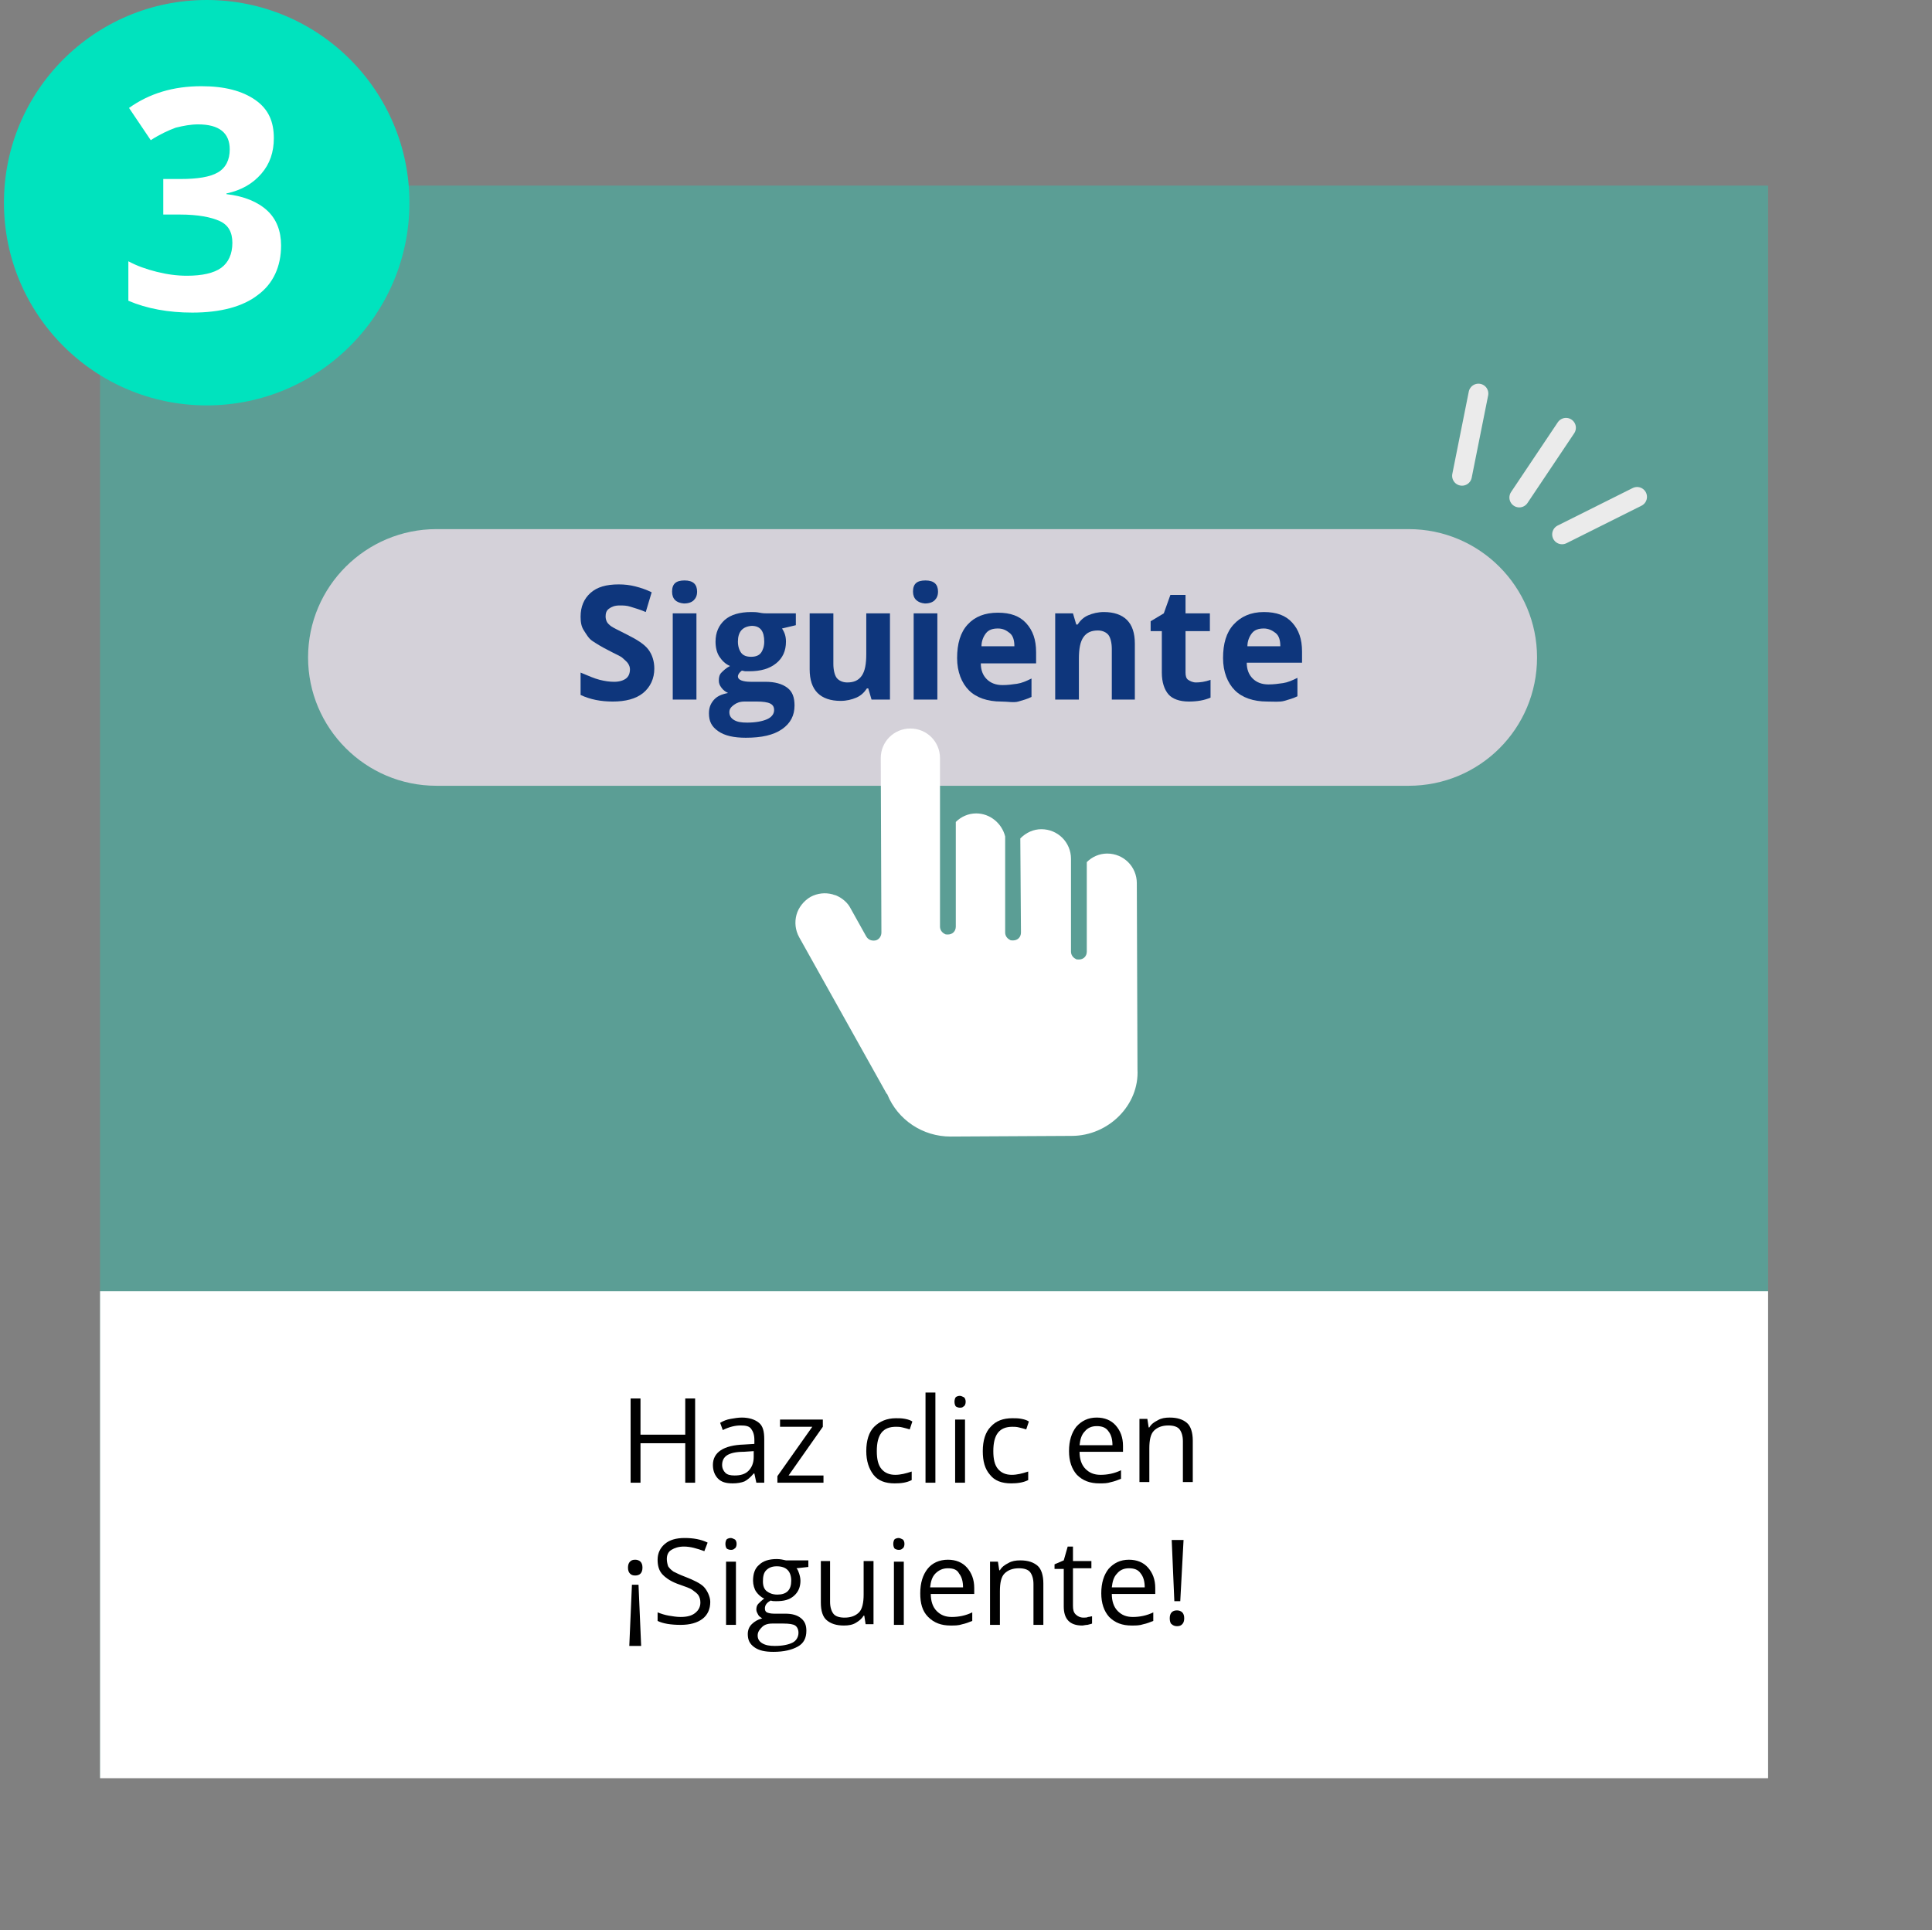 <?xml version="1.0" encoding="utf-8"?>
<!-- Generator: Adobe Illustrator 23.0.1, SVG Export Plug-In . SVG Version: 6.00 Build 0)  -->
<svg version="1.1" id="Capa_1" xmlns="http://www.w3.org/2000/svg" xmlns:xlink="http://www.w3.org/1999/xlink" x="0px" y="0px"
	 viewBox="0 0 293.5 293.3" style="enable-background:new 0 0 293.5 293.3;" xml:space="preserve">
<rect x="0" y="0" width="293.5" height="293.3" fill="#808080" stroke="none"/>
<style type="text/css">
	.st0{fill:#5B9E95;}
	.st1{fill:#FFFFFF;}
	.st2{fill:#00E3BE;}
	.st3{fill:#D4D1D9;}
	.st4{fill:none;stroke:#EBEBEB;stroke-width:3;stroke-linecap:round;stroke-miterlimit:10;}
	.st5{fill:#0E367C;}
</style>
<g>
	<rect x="15.2" y="28.2" class="st0" width="253.4" height="241.9"/>
	<rect x="15.2" y="196.2" class="st1" width="253.4" height="74"/>
</g>
<circle class="st2" cx="31.4" cy="30.8" r="30.8"/>
<g>
	<path class="st1" d="M41.6,21c0,2.1-0.6,3.9-1.9,5.4c-1.3,1.5-3,2.5-5.3,3v0.1c2.7,0.3,4.8,1.2,6.2,2.5c1.4,1.3,2.1,3.1,2.1,5.3
		c0,3.2-1.2,5.8-3.5,7.5c-2.3,1.8-5.7,2.7-10,2.7c-3.6,0-6.9-0.6-9.7-1.8v-6c1.3,0.7,2.7,1.2,4.3,1.6c1.6,0.4,3.1,0.6,4.6,0.6
		c2.3,0,4.1-0.4,5.2-1.2s1.7-2.1,1.7-3.8c0-1.6-0.6-2.7-1.9-3.3s-3.3-1-6.1-1h-2.5v-5.4h2.6c2.6,0,4.5-0.3,5.7-1
		c1.2-0.7,1.8-1.9,1.8-3.5c0-2.5-1.6-3.8-4.8-3.8c-1.1,0-2.2,0.2-3.4,0.5c-1.1,0.4-2.4,1-3.8,1.9l-3.3-4.9c3.1-2.2,6.7-3.3,11-3.3
		c3.5,0,6.2,0.7,8.2,2.1S41.6,18.5,41.6,21z"/>
</g>
<path class="st3" d="M214,119.4H66.3c-10.8,0-19.5-8.8-19.5-19.5l0,0c0-10.8,8.8-19.5,19.5-19.5H214c10.8,0,19.5,8.8,19.5,19.5l0,0
	C233.5,110.7,224.8,119.4,214,119.4z"/>
<g>
	<g>
		<g>
			<path class="st1" d="M162.8,172.6l-18.4,0.1c-4.2,0-8-2.5-9.6-6.4c0,0,0-0.1-0.1-0.1l-13.3-23.8c-0.6-1.1-0.7-2.3-0.4-3.4
				c0.3-1.1,1.1-2.1,2.1-2.7c1.1-0.6,2.3-0.7,3.4-0.4c0.2,0.1,0.4,0.1,0.6,0.2c0.9,0.4,1.7,1.1,2.1,1.9l2.4,4.3
				c0.3,0.5,0.8,0.7,1.4,0.6c0.5-0.1,0.9-0.6,0.9-1.2l-0.1-26.5c0-2.5,2-4.5,4.5-4.5c2.5,0,4.5,2,4.5,4.5l0,9.2c0,0,0,0.1,0,0.1
				l0,16.3c0,0.5,0.3,0.9,0.7,1.1c0.1,0.1,0.3,0.1,0.5,0.1c0.7,0,1.2-0.5,1.2-1.2l0-15.9c0.8-0.8,1.9-1.3,3.1-1.3
				c2.1,0,3.9,1.5,4.4,3.5l0,14.6c0,0.5,0.3,0.9,0.7,1.1c0.1,0.1,0.3,0.1,0.5,0.1c0.7,0,1.2-0.5,1.2-1.2l-0.1-14.3
				c0.9-0.9,2-1.4,3.2-1.4c2.5,0,4.5,2,4.5,4.5c0,0,0,0,0,0l0,14.1c0,0.5,0.3,0.9,0.7,1.1c0.1,0.1,0.3,0.1,0.5,0.1
				c0.7,0,1.2-0.5,1.2-1.2l0-13.6c0.8-0.8,1.9-1.3,3.1-1.3c2.5,0,4.5,2,4.5,4.5l0.1,28.3C173.1,167.9,168.4,172.6,162.8,172.6z"/>
		</g>
	</g>
</g>
<g>
	<line class="st4" x1="224.6" y1="59.8" x2="222.1" y2="72.3"/>
	<line class="st4" x1="237.9" y1="65" x2="230.8" y2="75.6"/>
	<line class="st4" x1="248.7" y1="75.5" x2="237.3" y2="81.2"/>
</g>
<g>
	<path d="M105.6,225.3h-1.5v-6h-6.8v6h-1.5v-12.8h1.5v5.5h6.8v-5.5h1.5V225.3z"/>
	<path d="M114.9,225.3l-0.3-1.4h-0.1c-0.5,0.6-1,1-1.4,1.2c-0.5,0.2-1.1,0.3-1.8,0.3c-1,0-1.7-0.2-2.2-0.7s-0.8-1.2-0.8-2.1
		c0-1.9,1.6-3,4.7-3.1l1.6-0.1v-0.6c0-0.8-0.2-1.3-0.5-1.7c-0.3-0.4-0.8-0.5-1.6-0.5c-0.8,0-1.7,0.2-2.7,0.7l-0.4-1.1
		c0.5-0.3,1-0.5,1.6-0.6s1.1-0.2,1.7-0.2c1.1,0,2,0.3,2.6,0.8s0.8,1.3,0.8,2.5v6.6H114.9z M111.6,224.2c0.9,0,1.6-0.2,2.1-0.7
		s0.8-1.2,0.8-2.1v-0.9l-1.5,0.1c-1.2,0-2,0.2-2.5,0.5s-0.8,0.8-0.8,1.5c0,0.5,0.2,0.9,0.5,1.2S111,224.2,111.6,224.2z"/>
	<path d="M125.1,225.3h-7v-1l5.3-7.5h-4.9v-1.1h6.5v1.1l-5.2,7.4h5.3V225.3z"/>
	<path d="M135.9,225.4c-1.4,0-2.5-0.4-3.2-1.3s-1.1-2.1-1.1-3.6c0-1.6,0.4-2.9,1.2-3.7s1.9-1.3,3.3-1.3c0.5,0,0.9,0,1.4,0.1
		s0.8,0.2,1.1,0.4l-0.4,1.2c-0.3-0.1-0.7-0.2-1.1-0.3s-0.7-0.1-1-0.1c-2,0-2.9,1.2-2.9,3.7c0,1.2,0.2,2.1,0.7,2.7s1.2,0.9,2.1,0.9
		c0.8,0,1.6-0.2,2.5-0.5v1.3C137.7,225.3,136.9,225.4,135.9,225.4z"/>
	<path d="M142.1,225.3h-1.5v-13.7h1.5V225.3z"/>
	<path d="M145,213c0-0.3,0.1-0.6,0.2-0.7s0.4-0.2,0.6-0.2c0.2,0,0.4,0.1,0.6,0.2s0.3,0.4,0.3,0.7s-0.1,0.6-0.3,0.7
		c-0.2,0.2-0.4,0.2-0.6,0.2c-0.2,0-0.5-0.1-0.6-0.2C145.1,213.6,145,213.3,145,213z M146.6,225.3h-1.5v-9.6h1.5V225.3z"/>
	<path d="M153.6,225.4c-1.4,0-2.5-0.4-3.2-1.3c-0.8-0.9-1.1-2.1-1.1-3.6c0-1.6,0.4-2.9,1.2-3.7c0.8-0.9,1.9-1.3,3.3-1.3
		c0.5,0,0.9,0,1.4,0.1s0.8,0.2,1.1,0.4l-0.4,1.2c-0.3-0.1-0.7-0.2-1.1-0.3s-0.7-0.1-1-0.1c-2,0-2.9,1.2-2.9,3.7
		c0,1.2,0.2,2.1,0.7,2.7s1.2,0.9,2.1,0.9c0.8,0,1.6-0.2,2.5-0.5v1.3C155.4,225.3,154.5,225.4,153.6,225.4z"/>
	<path d="M167,225.4c-1.4,0-2.5-0.4-3.4-1.3c-0.8-0.9-1.2-2.1-1.2-3.6c0-1.6,0.4-2.8,1.1-3.7c0.8-0.9,1.8-1.4,3.1-1.4
		c1.2,0,2.2,0.4,2.9,1.2s1.1,1.8,1.1,3.1v0.9h-6.6c0,1.1,0.3,2,0.9,2.6s1.3,0.9,2.3,0.9c1,0,2.1-0.2,3.1-0.7v1.3
		c-0.5,0.2-1,0.4-1.5,0.5C168.2,225.4,167.7,225.4,167,225.4z M166.6,216.7c-0.8,0-1.4,0.3-1.8,0.8c-0.5,0.5-0.7,1.2-0.8,2.1h5
		c0-0.9-0.2-1.6-0.6-2.1C168,216.9,167.4,216.7,166.6,216.7z"/>
	<path d="M179.7,225.3V219c0-0.8-0.2-1.4-0.5-1.8s-0.9-0.6-1.7-0.6c-1,0-1.7,0.3-2.2,0.8s-0.7,1.4-0.7,2.7v5.1h-1.5v-9.6h1.2
		l0.2,1.3h0.1c0.3-0.5,0.7-0.8,1.3-1.1c0.5-0.3,1.1-0.4,1.8-0.4c1.2,0,2,0.3,2.6,0.8s0.9,1.5,0.9,2.7v6.3H179.7z"/>
	<path d="M97.6,238.2c0,0.8-0.4,1.2-1.1,1.2c-0.4,0-0.6-0.1-0.8-0.3c-0.2-0.2-0.3-0.5-0.3-0.9c0-0.4,0.1-0.7,0.3-0.9
		s0.4-0.3,0.8-0.3c0.3,0,0.6,0.1,0.8,0.3S97.6,237.8,97.6,238.2z M96,240.8H97l0.4,9.3h-1.8L96,240.8z"/>
	<path d="M107.9,243.4c0,1.1-0.4,2-1.2,2.6s-1.9,0.9-3.3,0.9c-1.5,0-2.7-0.2-3.5-0.6V245c0.5,0.2,1.1,0.4,1.7,0.5s1.2,0.2,1.8,0.2
		c1,0,1.7-0.2,2.2-0.6c0.5-0.4,0.8-0.9,0.8-1.6c0-0.4-0.1-0.8-0.3-1.1c-0.2-0.3-0.5-0.5-0.9-0.8s-1.1-0.5-1.9-0.8
		c-1.2-0.4-2-0.9-2.6-1.5s-0.8-1.4-0.8-2.3c0-1,0.4-1.8,1.1-2.4s1.7-0.9,3-0.9c1.3,0,2.5,0.2,3.5,0.7l-0.5,1.3
		c-1.1-0.4-2.1-0.7-3.1-0.7c-0.8,0-1.4,0.2-1.9,0.5s-0.7,0.8-0.7,1.4c0,0.4,0.1,0.8,0.2,1.1c0.2,0.3,0.4,0.5,0.8,0.8
		c0.4,0.2,1,0.5,1.8,0.8c1.3,0.5,2.3,1,2.8,1.5S107.9,242.6,107.9,243.4z"/>
	<path d="M110.2,234.6c0-0.3,0.1-0.6,0.2-0.7s0.4-0.2,0.6-0.2c0.2,0,0.4,0.1,0.6,0.2s0.3,0.4,0.3,0.7s-0.1,0.6-0.3,0.7
		c-0.2,0.2-0.4,0.2-0.6,0.2c-0.2,0-0.5-0.1-0.6-0.2C110.3,235.2,110.2,234.9,110.2,234.6z M111.8,246.9h-1.5v-9.6h1.5V246.9z"/>
	<path d="M122.8,237.2v0.9l-1.8,0.2c0.2,0.2,0.3,0.5,0.4,0.8c0.1,0.3,0.2,0.7,0.2,1.1c0,0.9-0.3,1.7-1,2.3s-1.5,0.8-2.7,0.8
		c-0.3,0-0.6,0-0.8-0.1c-0.6,0.3-0.9,0.7-0.9,1.2c0,0.3,0.1,0.5,0.3,0.6c0.2,0.1,0.6,0.2,1.1,0.2h1.7c1,0,1.8,0.2,2.4,0.7
		s0.8,1.1,0.8,1.9c0,1.1-0.4,1.9-1.3,2.4s-2.1,0.8-3.7,0.8c-1.3,0-2.2-0.2-2.9-0.7s-1-1.1-1-2c0-0.6,0.2-1.1,0.6-1.5
		s0.9-0.7,1.6-0.9c-0.2-0.1-0.5-0.3-0.6-0.5s-0.3-0.5-0.3-0.8c0-0.4,0.1-0.7,0.3-0.9s0.5-0.5,0.9-0.8c-0.5-0.2-0.9-0.6-1.2-1
		s-0.5-1.1-0.5-1.7c0-1.1,0.3-1.9,0.9-2.4c0.6-0.6,1.5-0.9,2.7-0.9c0.5,0,1,0.1,1.4,0.2H122.8z M115.1,248.5c0,0.5,0.2,0.9,0.7,1.2
		s1.1,0.4,1.9,0.4c1.2,0,2.1-0.2,2.7-0.5s0.9-0.9,0.9-1.5c0-0.5-0.2-0.9-0.5-1.1c-0.3-0.2-0.9-0.3-1.8-0.3h-1.7
		c-0.7,0-1.2,0.2-1.5,0.5S115.1,247.9,115.1,248.5z M115.9,240.3c0,0.7,0.2,1.2,0.6,1.5s0.9,0.5,1.6,0.5c1.4,0,2.1-0.7,2.1-2.1
		c0-1.4-0.7-2.2-2.2-2.2c-0.7,0-1.2,0.2-1.6,0.6S115.9,239.6,115.9,240.3z"/>
	<path d="M126.1,237.2v6.2c0,0.8,0.2,1.4,0.5,1.8s0.9,0.6,1.7,0.6c1,0,1.7-0.3,2.2-0.8s0.7-1.5,0.7-2.7v-5.1h1.5v9.6h-1.2l-0.2-1.3
		h-0.1c-0.3,0.5-0.7,0.8-1.2,1.1s-1.1,0.4-1.8,0.4c-1.2,0-2-0.3-2.6-0.8s-0.9-1.4-0.9-2.7v-6.3H126.1z"/>
	<path d="M135.7,234.6c0-0.3,0.1-0.6,0.2-0.7s0.4-0.2,0.6-0.2c0.2,0,0.4,0.1,0.6,0.2s0.3,0.4,0.3,0.7s-0.1,0.6-0.3,0.7
		c-0.2,0.2-0.4,0.2-0.6,0.2c-0.2,0-0.5-0.1-0.6-0.2C135.8,235.2,135.7,234.9,135.7,234.6z M137.3,246.9h-1.5v-9.6h1.5V246.9z"/>
	<path d="M144.4,247c-1.4,0-2.5-0.4-3.4-1.3s-1.2-2.1-1.2-3.6c0-1.6,0.4-2.8,1.1-3.7s1.8-1.4,3.1-1.4c1.2,0,2.2,0.4,2.9,1.2
		s1.1,1.8,1.1,3.1v0.9h-6.6c0,1.1,0.3,2,0.9,2.6s1.3,0.9,2.3,0.9c1,0,2.1-0.2,3.1-0.7v1.3c-0.5,0.2-1,0.4-1.5,0.5
		C145.6,247,145.1,247,144.4,247z M144,238.3c-0.8,0-1.4,0.3-1.9,0.8s-0.7,1.2-0.8,2.1h5c0-0.9-0.2-1.6-0.6-2.1
		C145.4,238.5,144.8,238.3,144,238.3z"/>
	<path d="M157,246.9v-6.2c0-0.8-0.2-1.4-0.5-1.8s-0.9-0.6-1.7-0.6c-1,0-1.7,0.3-2.2,0.8s-0.7,1.4-0.7,2.7v5.1h-1.5v-9.6h1.2l0.2,1.3
		h0.1c0.3-0.5,0.7-0.8,1.3-1.1c0.5-0.3,1.1-0.4,1.8-0.4c1.2,0,2,0.3,2.6,0.8s0.9,1.5,0.9,2.7v6.3H157z"/>
	<path d="M164.6,245.8c0.3,0,0.5,0,0.7-0.1c0.2,0,0.4-0.1,0.6-0.1v1.1c-0.2,0.1-0.4,0.1-0.7,0.2c-0.3,0-0.6,0.1-0.8,0.1
		c-1.9,0-2.8-1-2.8-2.9v-5.7h-1.4v-0.7l1.4-0.6l0.6-2.1h0.8v2.2h2.8v1.1h-2.8v5.7c0,0.6,0.1,1,0.4,1.3S164.1,245.8,164.6,245.8z"/>
	<path d="M171.9,247c-1.4,0-2.5-0.4-3.4-1.3c-0.8-0.9-1.2-2.1-1.2-3.6c0-1.6,0.4-2.8,1.1-3.7c0.8-0.9,1.8-1.4,3.1-1.4
		c1.2,0,2.2,0.4,2.9,1.2s1.1,1.8,1.1,3.1v0.9h-6.6c0,1.1,0.3,2,0.9,2.6s1.3,0.9,2.3,0.9c1,0,2.1-0.2,3.1-0.7v1.3
		c-0.5,0.2-1,0.4-1.5,0.5C173.1,247,172.6,247,171.9,247z M171.5,238.3c-0.8,0-1.4,0.3-1.8,0.8c-0.5,0.5-0.7,1.2-0.8,2.1h5
		c0-0.9-0.2-1.6-0.6-2.1C172.9,238.5,172.3,238.3,171.5,238.3z"/>
	<path d="M177.7,245.9c0-0.8,0.4-1.2,1.1-1.2c0.3,0,0.6,0.1,0.8,0.3c0.2,0.2,0.3,0.5,0.3,0.9c0,0.4-0.1,0.7-0.3,0.9
		c-0.2,0.2-0.4,0.3-0.8,0.3c-0.3,0-0.6-0.1-0.8-0.3C177.8,246.7,177.7,246.3,177.7,245.9z M179.3,243.3h-0.9l-0.4-9.3h1.8
		L179.3,243.3z"/>
</g>
<g>
	<path class="st5" d="M99.4,101.6c0,1.5-0.6,2.8-1.7,3.7s-2.7,1.3-4.6,1.3c-1.8,0-3.4-0.3-4.9-1v-3.4c1.2,0.5,2.1,0.9,2.9,1.1
		s1.5,0.3,2.2,0.3c0.8,0,1.4-0.2,1.8-0.5s0.6-0.8,0.6-1.4c0-0.3-0.1-0.6-0.3-0.9s-0.5-0.5-0.8-0.8s-1.1-0.6-2.2-1.2
		c-1-0.5-1.8-1-2.4-1.4s-0.9-1-1.3-1.6s-0.5-1.3-0.5-2.1c0-1.5,0.5-2.7,1.5-3.6s2.4-1.3,4.3-1.3c0.9,0,1.7,0.1,2.5,0.3
		s1.7,0.5,2.5,0.9L98.1,93c-0.9-0.4-1.7-0.6-2.3-0.8S94.7,92,94.1,92c-0.7,0-1.2,0.2-1.6,0.5S92,93.2,92,93.7c0,0.3,0.1,0.6,0.2,0.8
		s0.4,0.5,0.7,0.7s1.1,0.6,2.3,1.2c1.6,0.8,2.7,1.5,3.3,2.3S99.4,100.5,99.4,101.6z"/>
	<path class="st5" d="M102.1,89.9c0-1.2,0.6-1.7,1.9-1.7s1.9,0.6,1.9,1.7c0,0.6-0.2,1-0.5,1.3s-0.8,0.5-1.5,0.5
		C102.7,91.6,102.1,91,102.1,89.9z M105.8,106.3h-3.6V93.2h3.6V106.3z"/>
	<path class="st5" d="M120.9,93.2v1.8l-2.1,0.5c0.4,0.6,0.6,1.2,0.6,2c0,1.4-0.5,2.5-1.5,3.3s-2.3,1.2-4.1,1.2l-0.6,0l-0.5-0.1
		c-0.4,0.3-0.6,0.6-0.6,0.9c0,0.5,0.7,0.8,2,0.8h2.2c1.4,0,2.5,0.3,3.3,0.9s1.1,1.5,1.1,2.7c0,1.5-0.6,2.7-1.9,3.6s-3.1,1.3-5.5,1.3
		c-1.8,0-3.2-0.3-4.2-1s-1.4-1.5-1.4-2.7c0-0.8,0.2-1.4,0.7-2s1.2-0.9,2.2-1.1c-0.4-0.2-0.7-0.4-1-0.8s-0.4-0.7-0.4-1.1
		c0-0.5,0.1-0.9,0.4-1.2s0.7-0.7,1.3-1c-0.7-0.3-1.2-0.8-1.6-1.4s-0.6-1.4-0.6-2.3c0-1.4,0.5-2.5,1.4-3.3s2.3-1.2,4-1.2
		c0.4,0,0.8,0,1.3,0.1s0.8,0.1,1,0.1H120.9z M110.8,108.2c0,0.5,0.2,0.9,0.7,1.2s1.1,0.4,2,0.4c1.3,0,2.3-0.2,3-0.5s1.1-0.8,1.1-1.4
		c0-0.5-0.2-0.8-0.6-1s-1.1-0.3-2-0.3h-1.9c-0.7,0-1.2,0.2-1.6,0.5S110.8,107.7,110.8,108.2z M112.1,97.5c0,0.7,0.2,1.3,0.5,1.7
		s0.8,0.6,1.5,0.6c0.7,0,1.2-0.2,1.5-0.6s0.5-1,0.5-1.7c0-1.6-0.6-2.4-1.9-2.4C112.8,95.2,112.1,96,112.1,97.5z"/>
	<path class="st5" d="M132.4,106.3l-0.5-1.7h-0.2c-0.4,0.6-0.9,1.1-1.6,1.4s-1.5,0.5-2.4,0.5c-1.5,0-2.7-0.4-3.5-1.2s-1.2-2-1.2-3.6
		v-8.5h3.6v7.7c0,0.9,0.2,1.7,0.5,2.1s0.9,0.7,1.6,0.7c1,0,1.7-0.3,2.2-1s0.7-1.8,0.7-3.3v-6.2h3.6v13.1H132.4z"/>
	<path class="st5" d="M138.7,89.9c0-1.2,0.6-1.7,1.9-1.7s1.9,0.6,1.9,1.7c0,0.6-0.2,1-0.5,1.3s-0.8,0.5-1.5,0.5
		C139.4,91.6,138.7,91,138.7,89.9z M142.4,106.3h-3.6V93.2h3.6V106.3z"/>
	<path class="st5" d="M152.1,106.6c-2.1,0-3.8-0.6-4.9-1.7s-1.8-2.8-1.8-4.9c0-2.2,0.5-3.9,1.6-5.1s2.6-1.8,4.6-1.8
		c1.9,0,3.3,0.5,4.3,1.6s1.5,2.5,1.5,4.4v1.7H149c0,1,0.3,1.8,0.9,2.4s1.4,0.9,2.4,0.9c0.8,0,1.5-0.1,2.2-0.2s1.4-0.4,2.2-0.8v2.8
		c-0.6,0.3-1.3,0.5-2,0.7S153.1,106.6,152.1,106.6z M151.6,95.5c-0.8,0-1.4,0.2-1.8,0.7s-0.7,1.2-0.7,2h5c0-0.9-0.2-1.6-0.7-2
		S152.4,95.5,151.6,95.5z"/>
	<path class="st5" d="M172.5,106.3h-3.6v-7.7c0-0.9-0.2-1.7-0.5-2.1s-0.9-0.7-1.6-0.7c-1,0-1.7,0.3-2.2,1s-0.7,1.8-0.7,3.3v6.2h-3.6
		V93.2h2.7l0.5,1.7h0.2c0.4-0.6,0.9-1.1,1.6-1.4s1.5-0.5,2.4-0.5c1.5,0,2.7,0.4,3.5,1.2s1.2,2,1.2,3.6V106.3z"/>
	<path class="st5" d="M181.7,103.7c0.6,0,1.4-0.1,2.2-0.4v2.7c-0.9,0.4-2,0.6-3.3,0.6c-1.4,0-2.5-0.4-3.1-1.1s-1-1.8-1-3.3v-6.3
		h-1.7v-1.5l2-1.2l1-2.8h2.3v2.8h3.7v2.7h-3.7v6.3c0,0.5,0.1,0.9,0.4,1.1S181.2,103.7,181.7,103.7z"/>
	<path class="st5" d="M192.5,106.6c-2.1,0-3.8-0.6-4.9-1.7s-1.8-2.8-1.8-4.9c0-2.2,0.5-3.9,1.6-5.1S190,93,192,93
		c1.9,0,3.3,0.5,4.3,1.6s1.5,2.5,1.5,4.4v1.7h-8.4c0,1,0.3,1.8,0.9,2.4s1.4,0.9,2.4,0.9c0.8,0,1.5-0.1,2.2-0.2s1.4-0.4,2.2-0.8v2.8
		c-0.6,0.3-1.3,0.5-2,0.7S193.5,106.6,192.5,106.6z M192,95.5c-0.8,0-1.4,0.2-1.8,0.7s-0.7,1.2-0.7,2h5c0-0.9-0.2-1.6-0.7-2
		S192.7,95.5,192,95.5z"/>
</g>
</svg>
